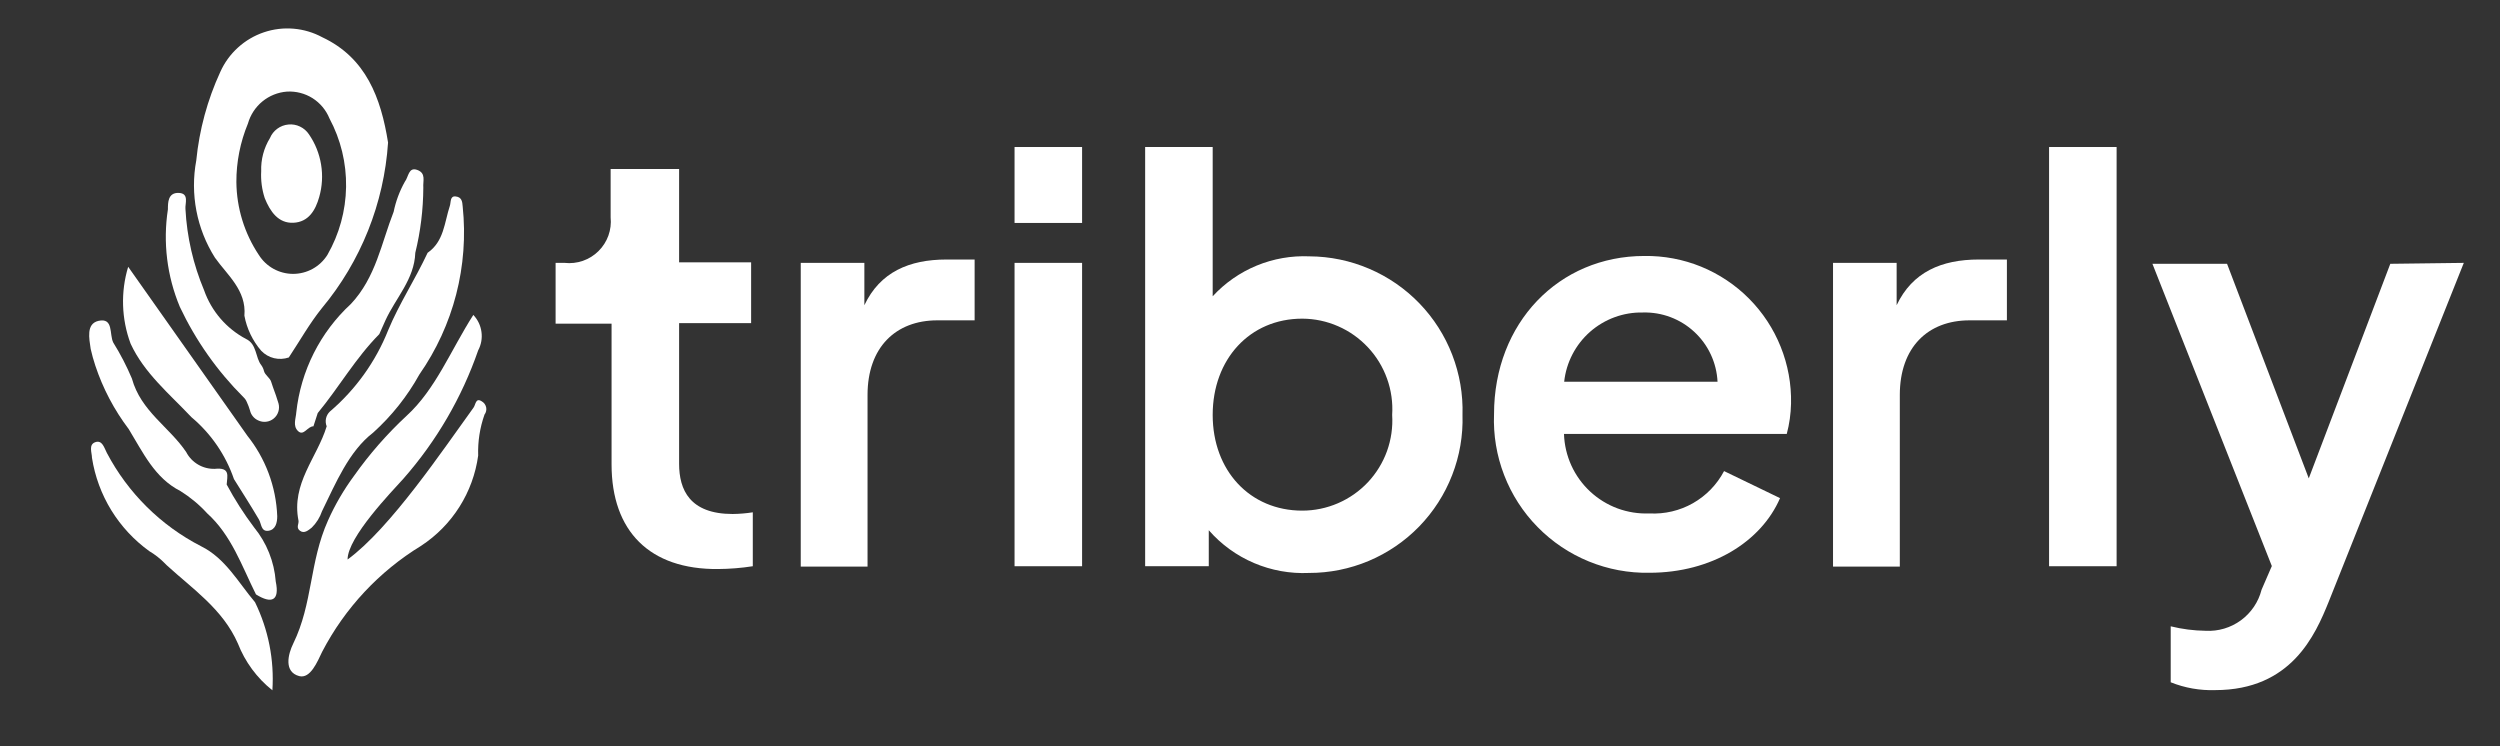 <svg width="67" height="20" viewBox="0 0 67 20" fill="none" xmlns="http://www.w3.org/2000/svg">
<rect x="0" y="0" width="67" height="20" fill="#333333" stroke="none"/>
<g clip-path="url(#clip0_780_4974)">
<path d="M16.39 12.445V8.675H14.89V7.045H15.13C15.295 7.064 15.463 7.045 15.62 6.991C15.778 6.936 15.921 6.847 16.039 6.73C16.158 6.613 16.248 6.471 16.305 6.315C16.361 6.158 16.382 5.991 16.365 5.825V4.53H18.2V7.03H20.13V8.66H18.2V12.43C18.2 13.125 18.485 13.775 19.635 13.775C19.816 13.773 19.996 13.758 20.175 13.73V15.175C19.866 15.223 19.553 15.248 19.24 15.25C17.415 15.265 16.39 14.24 16.39 12.445Z" fill="white"/>
<path d="M26.12 6.955V8.585H25.12C24.005 8.585 23.25 9.31 23.25 10.585V15.185H21.46V7.045H23.165V8.18C23.585 7.29 24.37 6.955 25.365 6.955H26.12Z" fill="white"/>
<path d="M29 3.94H27.19V5.975H29V3.94Z" fill="white"/>
<path d="M29 7.045H27.19V15.175H29V7.045Z" fill="white"/>
<path d="M39.195 11.12C39.212 11.671 39.118 12.219 38.918 12.732C38.719 13.246 38.418 13.714 38.035 14.109C37.651 14.504 37.191 14.818 36.684 15.032C36.176 15.246 35.631 15.356 35.08 15.355C34.575 15.378 34.072 15.287 33.607 15.089C33.142 14.891 32.728 14.591 32.395 14.21V15.175H30.69V3.94H32.5V7.94C32.829 7.583 33.231 7.303 33.679 7.118C34.127 6.933 34.611 6.849 35.095 6.87C35.645 6.873 36.189 6.986 36.695 7.203C37.201 7.419 37.659 7.735 38.041 8.131C38.423 8.527 38.722 8.995 38.92 9.509C39.118 10.022 39.212 10.57 39.195 11.12ZM37.31 11.12C37.331 10.79 37.285 10.459 37.173 10.148C37.062 9.837 36.888 9.551 36.662 9.31C36.436 9.068 36.164 8.875 35.861 8.743C35.558 8.61 35.231 8.541 34.9 8.54C33.495 8.54 32.5 9.625 32.5 11.12C32.5 12.615 33.5 13.685 34.9 13.685C35.23 13.685 35.556 13.617 35.859 13.486C36.161 13.355 36.434 13.164 36.66 12.924C36.886 12.683 37.06 12.399 37.172 12.089C37.283 11.779 37.331 11.449 37.31 11.12Z" fill="white"/>
<path d="M47.885 11.63H41.915C41.924 11.921 41.991 12.207 42.111 12.472C42.231 12.736 42.403 12.975 42.616 13.173C42.829 13.371 43.079 13.525 43.352 13.626C43.624 13.726 43.914 13.772 44.205 13.76C44.612 13.782 45.017 13.687 45.371 13.486C45.726 13.284 46.015 12.986 46.205 12.625L47.705 13.35C47.205 14.51 45.88 15.35 44.205 15.35C43.648 15.361 43.094 15.257 42.579 15.046C42.063 14.835 41.596 14.521 41.206 14.123C40.816 13.726 40.511 13.252 40.311 12.732C40.11 12.212 40.018 11.657 40.04 11.1C40.04 8.655 41.775 6.86 44.07 6.86C44.59 6.853 45.107 6.95 45.589 7.146C46.07 7.343 46.508 7.634 46.874 8.003C47.241 8.372 47.53 8.812 47.723 9.295C47.917 9.778 48.011 10.295 48 10.815C47.994 11.09 47.956 11.364 47.885 11.63ZM46.03 10.23C46.005 9.721 45.782 9.241 45.408 8.895C45.035 8.548 44.54 8.361 44.03 8.375C43.51 8.364 43.005 8.549 42.614 8.892C42.224 9.236 41.976 9.713 41.92 10.23H46.03Z" fill="white"/>
<path d="M53.785 6.955V8.585H52.785C51.665 8.585 50.915 9.31 50.915 10.585V15.185H49.125V7.045H50.83V8.18C51.25 7.29 52.035 6.955 53.03 6.955H53.785Z" fill="white"/>
<path d="M54.915 3.94H56.725V15.175H54.915V3.94Z" fill="white"/>
<path d="M66.03 7.045L62.41 16.125C62.05 17.015 61.41 18.495 59.365 18.495C58.958 18.508 58.553 18.437 58.175 18.285V16.785C58.481 16.861 58.795 16.901 59.11 16.905C59.449 16.924 59.783 16.824 60.057 16.624C60.331 16.423 60.526 16.134 60.61 15.805L60.885 15.17L57.685 7.07H59.685L61.875 12.82L64.06 7.07L66.03 7.045Z" fill="white"/>
<path d="M12.685 8.44C12.804 8.565 12.88 8.724 12.903 8.894C12.927 9.065 12.896 9.238 12.815 9.39C12.377 10.654 11.698 11.82 10.815 12.825C10.505 13.17 9.315 14.395 9.315 14.995C10.465 14.155 11.885 12.035 12.69 10.925C12.75 10.845 12.745 10.65 12.91 10.755C12.94 10.772 12.966 10.795 12.987 10.822C13.007 10.85 13.021 10.882 13.029 10.915C13.036 10.949 13.036 10.984 13.028 11.017C13.021 11.051 13.006 11.083 12.985 11.11C12.86 11.463 12.803 11.836 12.815 12.21C12.748 12.698 12.577 13.166 12.314 13.582C12.051 13.999 11.702 14.354 11.29 14.625C10.163 15.312 9.245 16.294 8.635 17.465C8.505 17.735 8.32 18.195 8.02 18.12C7.605 18.01 7.715 17.54 7.86 17.245C8.385 16.17 8.29 15.065 8.79 13.95C8.979 13.526 9.214 13.124 9.49 12.75C9.902 12.168 10.373 11.63 10.895 11.145C11.675 10.435 12.08 9.385 12.685 8.44Z" fill="white"/>
<path d="M11.46 6.775C11.9 6.47 11.91 5.96 12.055 5.52C12.09 5.415 12.055 5.245 12.215 5.265C12.375 5.285 12.39 5.4 12.4 5.535C12.567 7.126 12.155 8.723 11.24 10.035C10.916 10.62 10.497 11.147 10 11.595C9.35 12.095 9 12.945 8.63 13.7C8.574 13.866 8.48 14.017 8.355 14.14C8.265 14.21 8.155 14.31 8.04 14.225C7.925 14.14 8.015 14.04 8 13.955C7.8 12.955 8.5 12.265 8.755 11.425C8.728 11.358 8.722 11.285 8.737 11.214C8.752 11.144 8.788 11.08 8.84 11.03C9.532 10.44 10.069 9.69 10.405 8.845C10.7 8.135 11.12 7.5 11.46 6.775Z" fill="white"/>
<path d="M6.86 15.93C6.48 15.17 6.205 14.345 5.55 13.755C5.34 13.525 5.099 13.325 4.835 13.16C4.145 12.81 3.835 12.13 3.45 11.5C3.061 10.986 2.758 10.412 2.555 9.8C2.506 9.652 2.464 9.502 2.43 9.35C2.39 9.07 2.305 8.68 2.635 8.6C3.05 8.505 2.925 8.96 3.035 9.18C3.227 9.488 3.394 9.811 3.535 10.145C3.775 11.02 4.535 11.44 4.99 12.115C5.062 12.254 5.172 12.37 5.308 12.45C5.443 12.53 5.598 12.569 5.755 12.565C6.18 12.52 6.09 12.755 6.075 12.985C6.29 13.387 6.536 13.771 6.81 14.135C7.147 14.547 7.35 15.054 7.39 15.585C7.5 16.105 7.275 16.19 6.86 15.93Z" fill="white"/>
<path d="M6.645 11.7C6.38 11.93 6.405 11.375 6.615 11.66C7.114 12.278 7.4 13.041 7.43 13.835C7.43 14 7.39 14.2 7.19 14.225C6.99 14.25 7.01 14.035 6.935 13.915C6.72 13.55 6.495 13.2 6.27 12.84C6.048 12.193 5.654 11.619 5.13 11.18C4.54 10.555 3.865 10 3.5 9.21C3.254 8.549 3.231 7.825 3.435 7.15" fill="white"/>
<path d="M4.415 15.095C4.292 14.969 4.152 14.86 4 14.77C3.592 14.475 3.246 14.103 2.982 13.674C2.719 13.245 2.543 12.768 2.465 12.27C2.465 12.135 2.365 11.915 2.555 11.85C2.745 11.785 2.795 12.01 2.865 12.14C3.43 13.213 4.312 14.086 5.39 14.64C6.04 14.96 6.39 15.615 6.835 16.14C7.193 16.873 7.353 17.686 7.3 18.5C6.886 18.171 6.567 17.738 6.375 17.245C5.97 16.325 5.17 15.79 4.47 15.15L4.415 15.095Z" fill="white"/>
<path d="M11.13 6.775C11.105 7.485 10.605 7.985 10.33 8.585L10.165 8.955C9.53 9.595 9.085 10.38 8.515 11.07L8.4 11.425C8.24 11.425 8.14 11.695 7.99 11.555C7.84 11.415 7.93 11.215 7.94 11.055C8.06 9.94 8.58 8.905 9.405 8.145C10.075 7.43 10.22 6.515 10.55 5.675C10.608 5.393 10.709 5.121 10.85 4.87C10.95 4.745 10.945 4.465 11.185 4.555C11.425 4.645 11.33 4.85 11.345 5.03C11.342 5.618 11.27 6.204 11.13 6.775Z" fill="white"/>
<path d="M6.7 11C6.677 10.923 6.649 10.848 6.615 10.775C6.596 10.728 6.567 10.685 6.53 10.65C5.824 9.947 5.246 9.126 4.82 8.225C4.475 7.399 4.364 6.495 4.5 5.61C4.5 5.43 4.5 5.16 4.79 5.17C5.08 5.18 4.955 5.46 4.97 5.6C5.009 6.35 5.179 7.088 5.47 7.78C5.667 8.341 6.069 8.807 6.595 9.085C6.89 9.225 6.84 9.585 7.005 9.79C7.038 9.837 7.062 9.889 7.075 9.945C7.105 10.06 7.24 10.125 7.27 10.24L7.315 10.375C7.37 10.52 7.42 10.665 7.465 10.815C7.484 10.887 7.482 10.964 7.459 11.035C7.436 11.107 7.393 11.17 7.335 11.217C7.277 11.265 7.207 11.295 7.132 11.303C7.058 11.312 6.982 11.298 6.915 11.265C6.861 11.24 6.814 11.204 6.777 11.158C6.739 11.112 6.713 11.058 6.7 11Z" fill="white"/>
<path d="M6.55 8.46C6.61 7.78 6.085 7.365 5.76 6.905C5.271 6.131 5.092 5.2 5.26 4.3C5.341 3.478 5.559 2.675 5.905 1.925C6.016 1.678 6.177 1.456 6.378 1.274C6.578 1.092 6.814 0.953 7.071 0.866C7.328 0.779 7.599 0.746 7.869 0.769C8.139 0.792 8.402 0.871 8.64 1C9.81 1.55 10.21 2.625 10.4 3.82C10.292 5.45 9.671 7.005 8.625 8.26C8.295 8.67 8.035 9.135 7.74 9.58C7.612 9.624 7.475 9.63 7.344 9.599C7.212 9.567 7.093 9.498 7 9.4C6.77 9.132 6.614 8.808 6.55 8.46ZM6.935 6.83C7.033 6.986 7.168 7.115 7.329 7.204C7.49 7.293 7.671 7.34 7.855 7.34C8.039 7.34 8.22 7.293 8.381 7.204C8.542 7.115 8.677 6.986 8.775 6.83C9.093 6.275 9.265 5.649 9.275 5.01C9.285 4.37 9.132 3.739 8.83 3.175C8.739 2.951 8.581 2.761 8.376 2.631C8.171 2.502 7.931 2.441 7.69 2.455C7.449 2.473 7.22 2.565 7.033 2.718C6.846 2.871 6.711 3.078 6.645 3.31C6.439 3.808 6.333 4.341 6.335 4.88C6.342 5.574 6.55 6.252 6.935 6.83Z" fill="white"/>
<path d="M7 4.59C6.989 4.277 7.071 3.967 7.235 3.7C7.276 3.6 7.344 3.514 7.431 3.45C7.518 3.386 7.62 3.347 7.728 3.337C7.835 3.326 7.943 3.345 8.04 3.392C8.138 3.438 8.22 3.51 8.28 3.6C8.447 3.843 8.558 4.119 8.605 4.409C8.653 4.7 8.636 4.997 8.555 5.28C8.455 5.635 8.27 5.95 7.865 5.97C7.46 5.99 7.24 5.67 7.095 5.31C7.019 5.078 6.987 4.834 7 4.59Z" fill="white"/>
</g>
<defs>
<clipPath id="clip0_780_4974">
<rect width="66.655" height="19.2" fill="white"/>
</clipPath>
</defs>
</svg>
